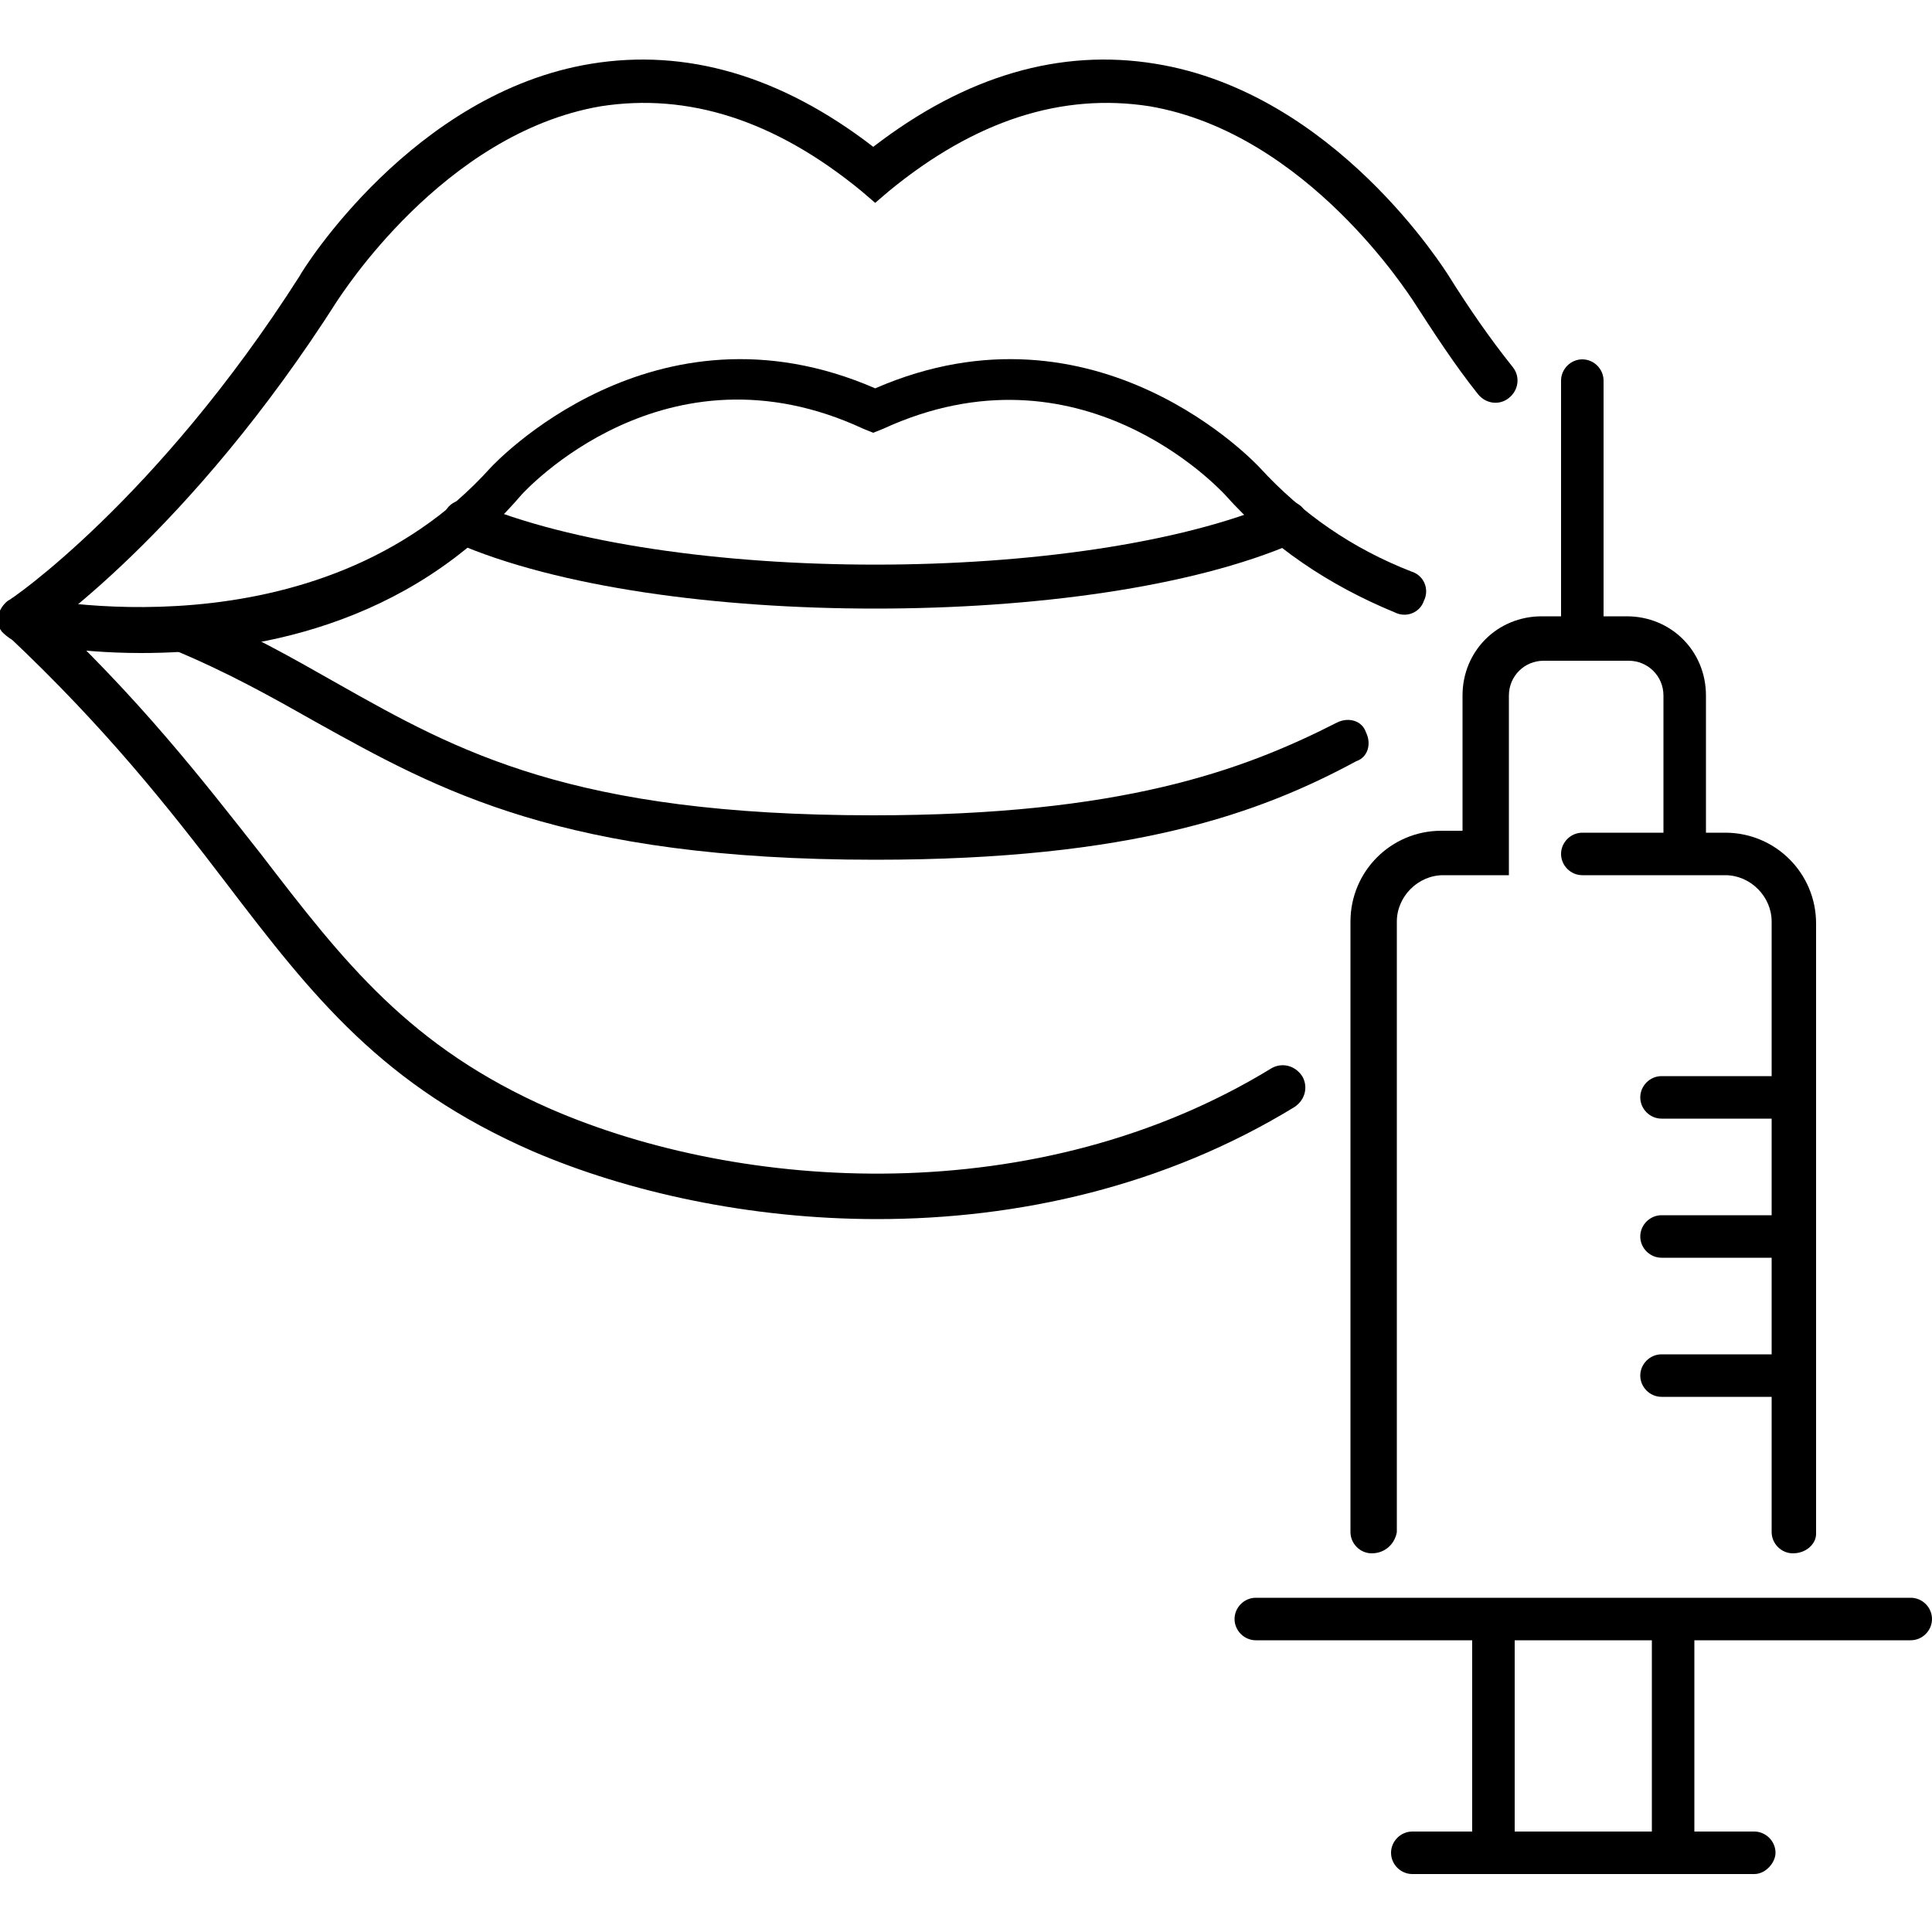 <svg height='300px' width='300px'  fill="#000000" xmlns="http://www.w3.org/2000/svg" xmlns:xlink="http://www.w3.org/1999/xlink" version="1.1" x="0px" y="0px" viewBox="0 0 100 100" style="enable-background:new 0 0 100 100;" xml:space="preserve"><g><g><path d="M92.8,80.4c-0.6,0-1.1-0.5-1.1-1.1V47.7c0-1.3-1.1-2.4-2.4-2.4h-7.4c-0.6,0-1.1-0.5-1.1-1.1c0-0.6,0.5-1.1,1.1-1.1h7.4    c2.6,0,4.7,2.1,4.7,4.7v31.6C94,79.9,93.5,80.4,92.8,80.4z"></path></g><g><path d="M71,80.4c-0.6,0-1.1-0.5-1.1-1.1V47.7c0-2.6,2.1-4.7,4.7-4.7h1.1v-7c0-2.3,1.8-4.1,4.1-4.1h4.4c2.3,0,4.1,1.8,4.1,4.1v8.1    c0,0.6-0.5,1.1-1.1,1.1s-1.1-0.5-1.1-1.1V36c0-1-0.8-1.8-1.8-1.8h-4.4c-1,0-1.8,0.8-1.8,1.8v9.3h-3.4c-1.3,0-2.4,1.1-2.4,2.4v31.6    C72.2,79.9,71.7,80.4,71,80.4z"></path></g><g><path d="M81.9,34.2c-0.6,0-1.1-0.5-1.1-1.1V19.7c0-0.6,0.5-1.1,1.1-1.1c0.6,0,1.1,0.5,1.1,1.1v13.4C83.1,33.7,82.6,34.2,81.9,34.2    z"></path></g><g><path d="M98.9,84.9H65c-0.6,0-1.1-0.5-1.1-1.1c0-0.6,0.5-1.1,1.1-1.1h33.9c0.6,0,1.1,0.5,1.1,1.1C100,84.4,99.5,84.9,98.9,84.9z"></path></g><g><path d="M92.8,57.9H86c-0.6,0-1.1-0.5-1.1-1.1c0-0.6,0.5-1.1,1.1-1.1h6.8c0.6,0,1.1,0.5,1.1,1.1C94,57.4,93.5,57.9,92.8,57.9z"></path></g><g><path d="M92.8,65.1H86c-0.6,0-1.1-0.5-1.1-1.1c0-0.6,0.5-1.1,1.1-1.1h6.8c0.6,0,1.1,0.5,1.1,1.1C94,64.6,93.5,65.1,92.8,65.1z"></path></g><g><path d="M92.8,72.3H86c-0.6,0-1.1-0.5-1.1-1.1c0-0.6,0.5-1.1,1.1-1.1h6.8c0.6,0,1.1,0.5,1.1,1.1C94,71.8,93.5,72.3,92.8,72.3z"></path></g><g><path d="M77.3,97c-0.6,0-1.1-0.5-1.1-1.1v-12c0-0.6,0.5-1.1,1.1-1.1c0.6,0,1.1,0.5,1.1,1.1v12C78.4,96.4,77.9,97,77.3,97z"></path></g><g><path d="M86.6,97c-0.6,0-1.1-0.5-1.1-1.1v-12c0-0.6,0.5-1.1,1.1-1.1c0.6,0,1.1,0.5,1.1,1.1v12C87.7,96.4,87.2,97,86.6,97z"></path></g><g><path d="M90.8,97H73.1c-0.6,0-1.1-0.5-1.1-1.1c0-0.6,0.5-1.1,1.1-1.1h17.7c0.6,0,1.1,0.5,1.1,1.1C91.9,96.4,91.4,97,90.8,97z"></path></g><g><path d="M1.1,33.2c-0.4,0-0.7-0.2-1-0.5c-0.4-0.5-0.2-1.2,0.3-1.6c0.1,0,7.7-5.2,15.1-16.8c0.2-0.4,5.9-9.5,15.1-11    c4.9-0.8,9.8,0.6,14.6,4.3c4.8-3.7,9.7-5.1,14.6-4.3C69.1,4.8,74.8,14,75,14.3c1,1.6,2.1,3.2,3.3,4.7c0.4,0.5,0.3,1.2-0.2,1.6    c-0.5,0.4-1.2,0.3-1.6-0.2c-1.2-1.5-2.3-3.2-3.4-4.9c-0.1-0.1-5.4-8.6-13.6-10C55,4.8,50.5,6.2,46,9.9l-0.7,0.6l-0.7-0.6    c-4.5-3.7-9-5.1-13.5-4.4c-8.2,1.4-13.5,9.9-13.6,10C9.8,27.6,2.1,32.8,1.8,33C1.6,33.2,1.4,33.2,1.1,33.2z"></path></g><g><path d="M7.3,33.8c-3.6,0-6.1-0.6-6.4-0.6c-0.6-0.1-1-0.8-0.9-1.4c0.1-0.6,0.7-1,1.4-0.9c0.1,0,15,3.3,24-6.7    c0.1-0.1,8.4-9.1,19.9-4.1c11.5-5,19.8,4,19.9,4.1c2.2,2.4,4.8,4.2,7.9,5.4c0.6,0.2,0.9,0.9,0.6,1.5c-0.2,0.6-0.9,0.9-1.5,0.6    c-3.4-1.4-6.4-3.4-8.8-6.1c-0.3-0.3-7.5-8.1-17.7-3.4l-0.5,0.2l-0.5-0.2c-10.3-4.8-17.6,3.3-17.7,3.4    C21.1,32.5,12.9,33.8,7.3,33.8z"></path></g><g><path d="M45.3,31.5c-8.2,0-16.4-1.1-21.7-3.4c-0.6-0.2-0.9-0.9-0.6-1.5c0.2-0.6,0.9-0.9,1.5-0.6c10.1,4.3,31.5,4.3,41.6,0    c0.6-0.2,1.3,0,1.5,0.6c0.2,0.6,0,1.3-0.6,1.5C61.7,30.4,53.5,31.5,45.3,31.5z"></path></g><g><path d="M45.4,63.1c-6.6,0-12.9-1.4-17.8-3.5c-7.8-3.4-11.4-8-15.9-13.9c-2.9-3.8-6.2-8-11.3-12.8c-0.5-0.4-0.5-1.2-0.1-1.6    c0.4-0.5,1.2-0.5,1.6-0.1c5.3,4.9,8.6,9.2,11.6,13c4.3,5.6,7.7,10,15,13.2c9.9,4.3,25.2,5.3,37.3-2.1c0.5-0.3,1.2-0.2,1.6,0.4    c0.3,0.5,0.2,1.2-0.4,1.6C60.3,61.4,52.7,63.1,45.4,63.1z"></path></g><g><path d="M45.3,44.5c-16.2,0-22.6-3.6-28.9-7.1c-2.3-1.3-4.6-2.6-7.5-3.8c-0.6-0.2-0.9-0.9-0.6-1.5c0.2-0.6,0.9-0.9,1.5-0.6    c3,1.2,5.4,2.6,7.7,3.9c6.2,3.5,12.1,6.8,27.7,6.8c12.8,0,19.1-2.3,24-4.8c0.6-0.3,1.3-0.1,1.5,0.5c0.3,0.6,0.1,1.3-0.5,1.5    C65.2,42.1,58.6,44.5,45.3,44.5z"></path></g></g></svg>